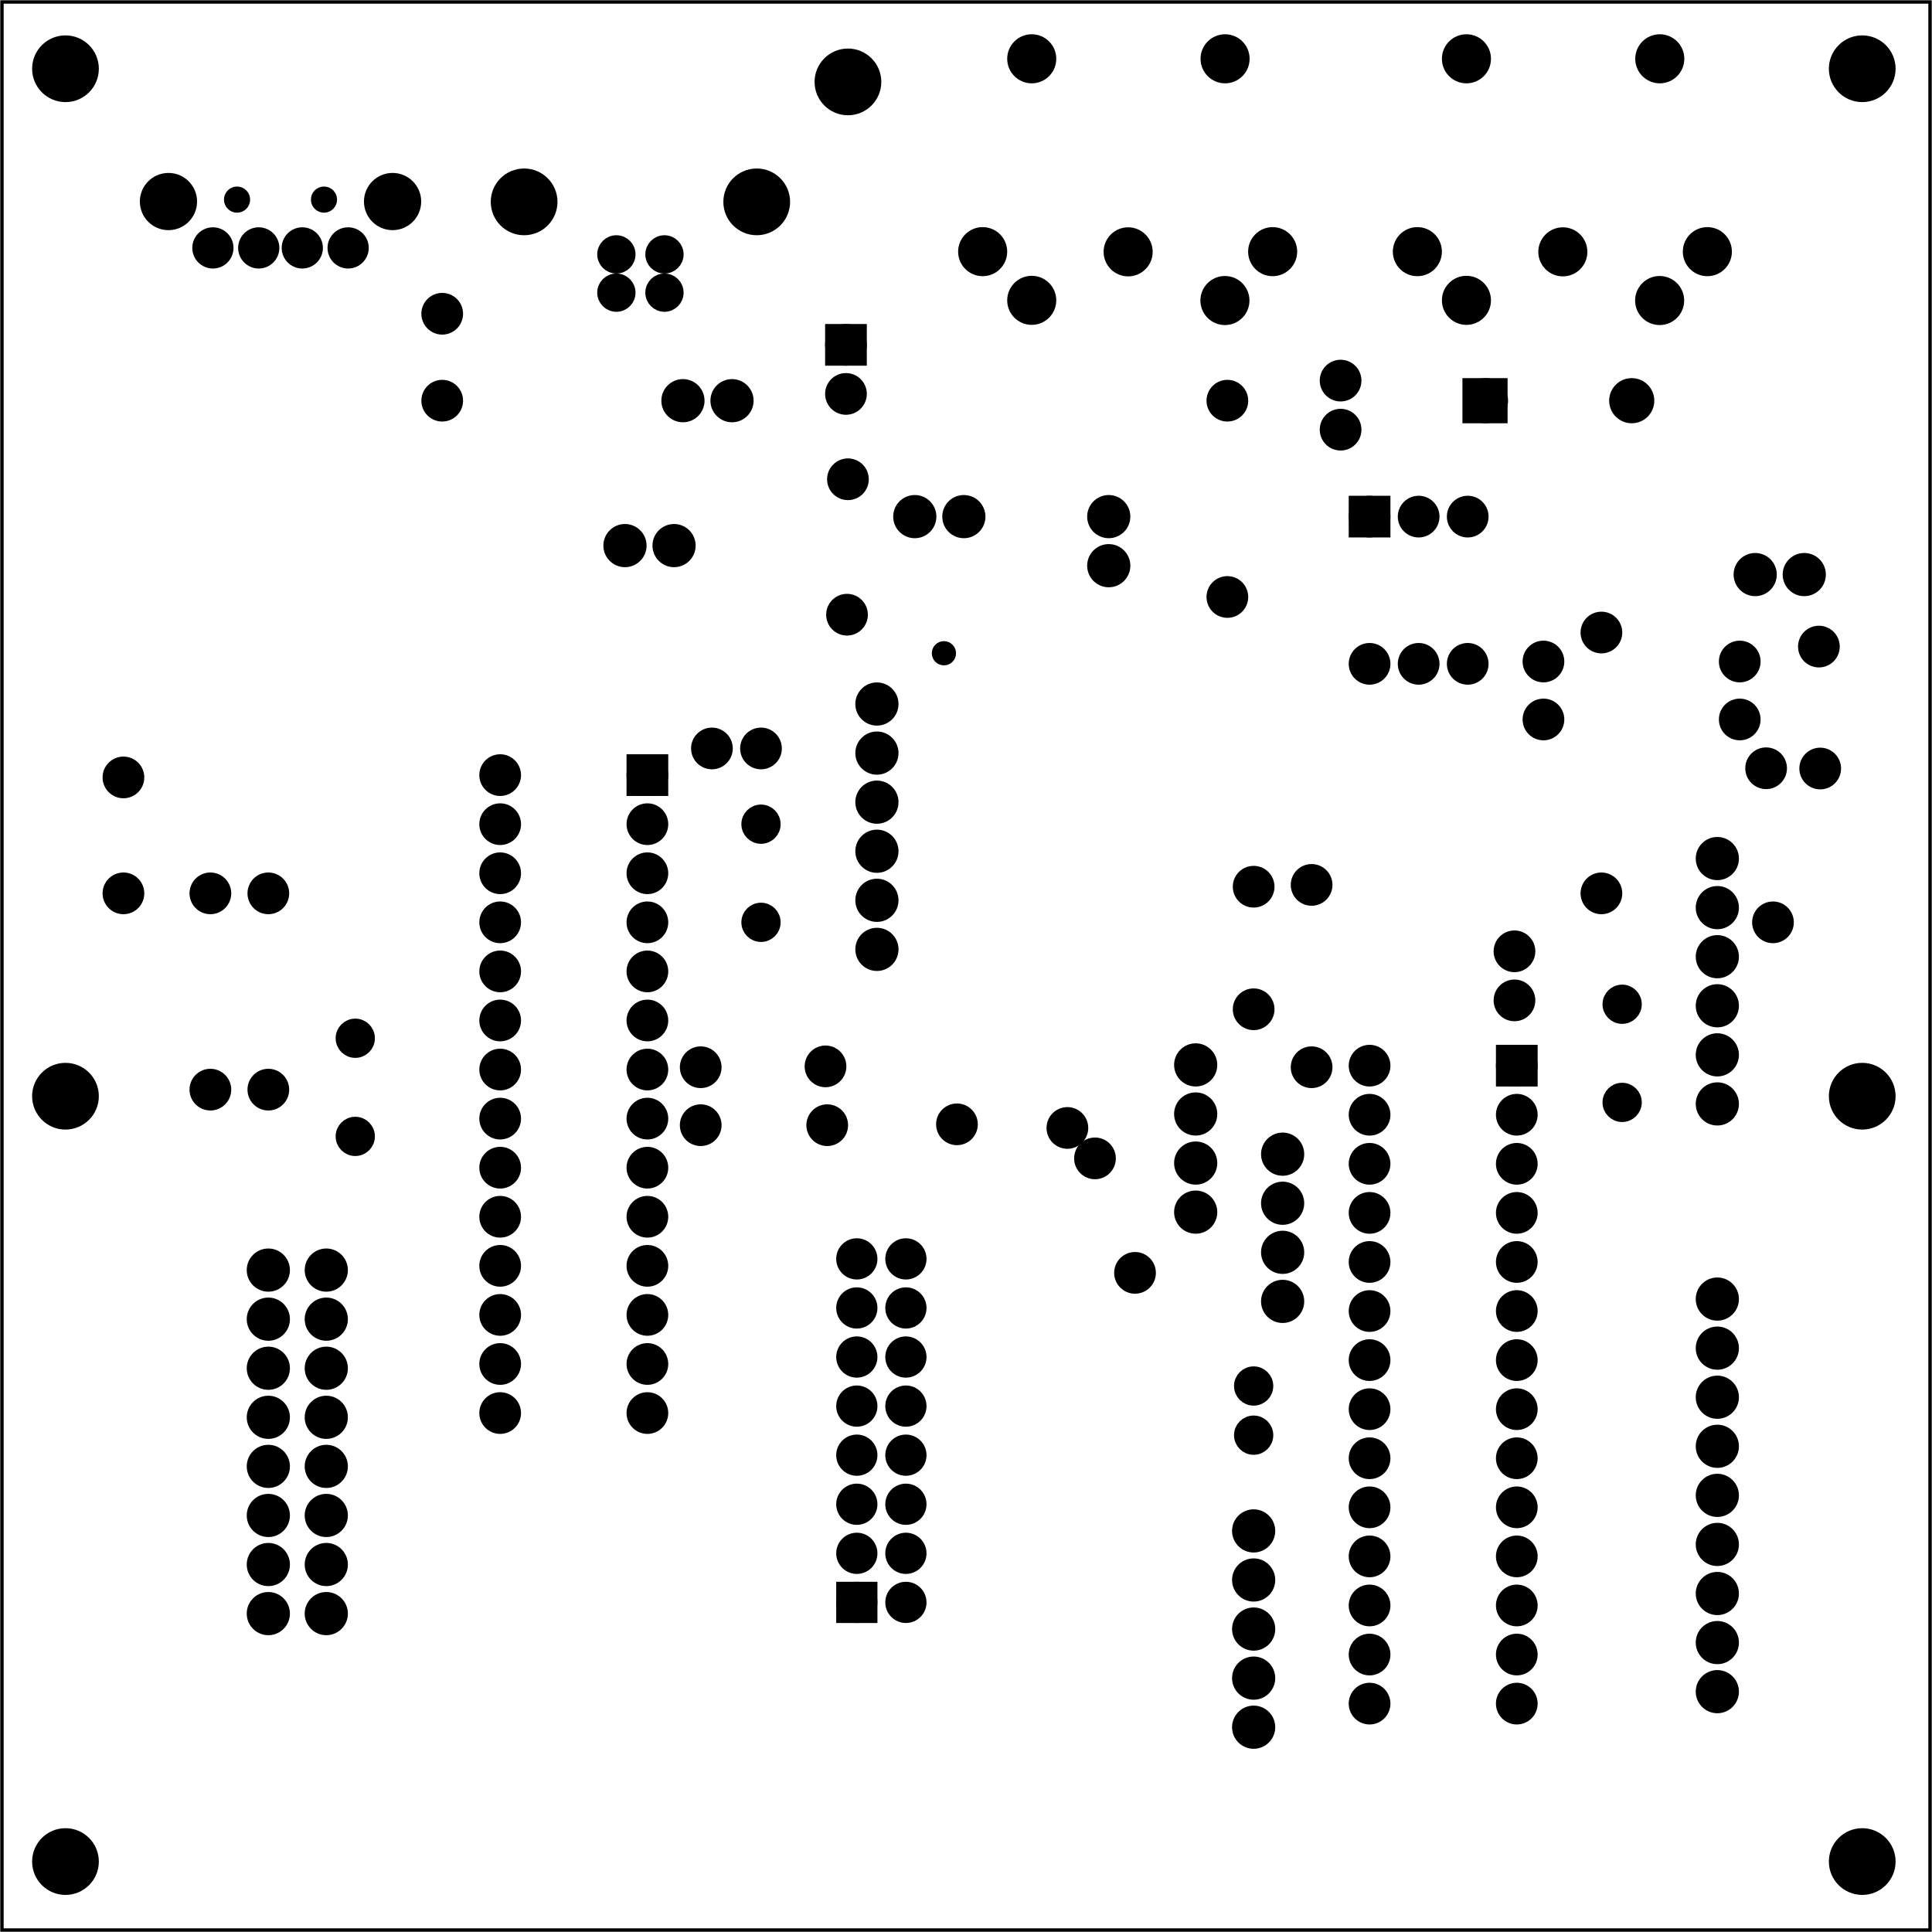 <?xml version='1.0' encoding='UTF-8' standalone='no'?>
<!-- Created with Fritzing (http://www.fritzing.org/) -->
<svg xmlns="http://www.w3.org/2000/svg" height="3.937in" viewBox="0 0 283.465 283.465" xmlns:svg="http://www.w3.org/2000/svg" x="0in" y="0in" baseProfile="tiny" width="3.937in" version="1.2" >
 <g transform="matrix(-1, 0, 0, 1, 283.465, 0)">
  <g partID="202360">
   <g id="board" >
    <rect height="282.889" fill="none" x="0.288" id="boardoutline" y="0.288" width="282.889" stroke-width="0.5"  stroke="black" fill-opacity="0.5"/>
   </g>
  </g>
  <g partID="19108270">
   <g transform="translate(157.594,151.707)">
    <g id="copper0" >
     <circle fill="black" id="connector0pad" cx="4.752" cy="4.752" stroke-width="2.16"  stroke="black" r="1.98"/>
     <circle fill="black" id="connector1pad" cx="23.062" cy="4.879" stroke-width="2.16"  stroke="black" r="1.98"/>
    </g>
   </g>
  </g>
  <g partID="19108300">
   <g transform="translate(157.341,160.337)">
    <g id="copper0" >
     <circle fill="black" id="connector0pad" cx="4.752" cy="4.752" stroke-width="2.16"  stroke="black" r="1.98"/>
     <circle fill="black" id="connector1pad" cx="23.315" cy="4.752" stroke-width="2.16"  stroke="black" r="1.98"/>
    </g>
   </g>
  </g>
  <g partID="19145750">
   <g transform="translate(26.456,185.561)">
    <g id="copper0" >
     <circle fill="black" id="connector0pin" cx="5.04" cy="5.04" stroke-width="2.16"  stroke="black" r="2.088"/>
     <circle fill="black" id="connector1pin" cx="5.04" cy="12.24" stroke-width="2.16"  stroke="black" r="2.088"/>
     <circle fill="black" id="connector2pin" cx="5.04" cy="19.44" stroke-width="2.16"  stroke="black" r="2.088"/>
     <circle fill="black" id="connector3pin" cx="5.04" cy="26.64" stroke-width="2.16"  stroke="black" r="2.088"/>
     <circle fill="black" id="connector4pin" cx="5.04" cy="33.84" stroke-width="2.16"  stroke="black" r="2.088"/>
     <circle fill="black" id="connector5pin" cx="5.04" cy="41.04" stroke-width="2.16"  stroke="black" r="2.088"/>
     <circle fill="black" id="connector6pin" cx="5.04" cy="48.24" stroke-width="2.16"  stroke="black" r="2.088"/>
     <circle fill="black" id="connector7pin" cx="5.04" cy="55.44" stroke-width="2.16"  stroke="black" r="2.088"/>
     <circle fill="black" id="connector8pin" cx="5.04" cy="62.64" stroke-width="2.16"  stroke="black" r="2.088"/>
    </g>
   </g>
  </g>
  <g partID="19180200">
   <g transform="translate(94.488,219.577)">
    <g id="copper0" >
     <circle fill="black" id="connector0pin" cx="5.04" cy="5.04" stroke-width="2.16"  stroke="black" r="2.088"/>
     <circle fill="black" id="connector1pin" cx="5.04" cy="12.24" stroke-width="2.16"  stroke="black" r="2.088"/>
     <circle fill="black" id="connector2pin" cx="5.04" cy="19.44" stroke-width="2.16"  stroke="black" r="2.088"/>
     <circle fill="black" id="connector3pin" cx="5.04" cy="26.64" stroke-width="2.16"  stroke="black" r="2.088"/>
     <circle fill="black" id="connector4pin" cx="5.04" cy="33.84" stroke-width="2.16"  stroke="black" r="2.088"/>
    </g>
   </g>
  </g>
  <g partID="19185740">
   <g transform="translate(122.105,160.21)">
    <g id="copper0" >
     <circle fill="black" id="connector0pad" cx="4.752" cy="5.284" stroke-width="2.16"  stroke="black" r="1.98"/>
     <circle fill="black" id="connector1pad" cx="20.955" cy="4.752" stroke-width="2.16"  stroke="black" r="1.98"/>
    </g>
   </g>
  </g>
  <g partID="19191890">
   <g transform="translate(86.272,125.082)">
    <g id="copper0" >
     <circle fill="black" id="connector0pad" cx="4.752" cy="31.504" stroke-width="2.16"  stroke="black" r="1.98"/>
     <circle fill="black" id="connector1pad" cx="4.752" cy="4.752" stroke-width="2.16"  stroke="black" r="1.98"/>
    </g>
   </g>
  </g>
  <g partID="19191920">
   <g transform="translate(94.776,125.347)">
    <g id="copper0" >
     <circle fill="black" id="connector0pad" cx="4.752" cy="22.734" stroke-width="2.16"  stroke="black" r="1.98"/>
     <circle fill="black" id="connector1pad" cx="4.752" cy="4.752" stroke-width="2.16"  stroke="black" r="1.98"/>
    </g>
   </g>
  </g>
  <g partID="19267860">
   <g transform="translate(171.023,63.83)">
    <g transform="matrix(0,-1,1,0,0,0)">
     <g id="copper0" >
      <circle fill="black" id="connector0pin" cx="5.04" cy="5.04" stroke-width="2.16"  stroke="black" r="2.088"/>
      <circle fill="black" id="connector1pin" cx="5.04" cy="12.24" stroke-width="2.16"  stroke="black" r="2.088"/>
     </g>
    </g>
   </g>
  </g>
  <g partID="19196410">
   <g transform="translate(90.236,164.301)">
    <g id="copper0" >
     <circle fill="black" id="connector0pin" cx="5.04" cy="5.04" stroke-width="2.16"  stroke="black" r="2.088"/>
     <circle fill="black" id="connector1pin" cx="5.04" cy="12.24" stroke-width="2.16"  stroke="black" r="2.088"/>
     <circle fill="black" id="connector2pin" cx="5.04" cy="19.44" stroke-width="2.16"  stroke="black" r="2.088"/>
     <circle fill="black" id="connector3pin" cx="5.04" cy="26.64" stroke-width="2.16"  stroke="black" r="2.088"/>
    </g>
   </g>
  </g>
  <g partID="19245160">
   <g transform="translate(11.65,90.115)">
    <g id="copper0" >
     <circle fill="black" id="connector0pad" cx="4.752" cy="22.643" stroke-width="2.16"  stroke="black" r="1.98"/>
     <circle fill="black" id="connector1pad" cx="4.945" cy="4.752" stroke-width="2.16"  stroke="black" r="1.98"/>
    </g>
   </g>
  </g>
  <g partID="19250530">
   <g transform="translate(154.303,65.567)">
    <g id="copper0" >
     <circle fill="black" id="connector0pad" cx="4.752" cy="4.752" stroke-width="2.16"  stroke="black" r="1.98"/>
     <circle fill="black" id="connector1pad" cx="4.888" cy="24.623" stroke-width="2.16"  stroke="black" r="1.98"/>
    </g>
   </g>
  </g>
  <g partID="19251050">
   <g transform="translate(141.955,92.829)">
    <g id="copper0" >
     <circle fill="black" id="connector0pin" cx="3.017" cy="3.017" stroke-width="1.57"  stroke="black" r="0.992"/>
    </g>
   </g>
  </g>
  <g partID="19252530">
   <g transform="translate(260.602,109.313)">
    <g id="copper0" >
     <circle fill="black" id="connector0pad" cx="4.752" cy="4.752" stroke-width="2.16"  stroke="black" r="1.98"/>
     <circle fill="black" id="connector1pad" cx="4.752" cy="21.76" stroke-width="2.16"  stroke="black" r="1.98"/>
    </g>
   </g>
  </g>
  <g partID="19253930">
   <g transform="translate(213.831,41.282)">
    <g id="copper0" >
     <circle fill="black" id="connector0pad" cx="4.752" cy="4.752" stroke-width="2.16"  stroke="black" r="1.98"/>
     <circle fill="black" id="connector1pad" cx="4.752" cy="17.508" stroke-width="2.16"  stroke="black" r="1.98"/>
    </g>
   </g>
  </g>
  <g partID="19256740">
   <g transform="translate(43.752,88.054)">
    <g id="copper0" >
     <circle fill="black" id="connector0pad" cx="4.752" cy="43.02" stroke-width="2.16"  stroke="black" r="1.98"/>
     <circle fill="black" id="connector1pad" cx="4.752" cy="4.752" stroke-width="2.16"  stroke="black" r="1.98"/>
    </g>
   </g>
  </g>
  <g partID="19258440">
   <g transform="translate(18.581,107.968)">
    <g id="copper0" >
     <circle fill="black" id="connector0pad" cx="5.758" cy="4.752" stroke-width="2.16"  stroke="black" r="1.98"/>
     <circle fill="black" id="connector1pad" cx="4.752" cy="27.358" stroke-width="2.16"  stroke="black" r="1.98"/>
    </g>
   </g>
  </g>
  <g partID="19259510">
   <g transform="translate(112.181,165.207)">
    <g id="copper0" >
     <circle fill="black" id="connector0pad" cx="4.752" cy="21.548" stroke-width="2.16"  stroke="black" r="1.98"/>
     <circle fill="black" id="connector1pad" cx="10.627" cy="4.752" stroke-width="2.16"  stroke="black" r="1.98"/>
    </g>
   </g>
  </g>
  <g partID="18894270">
   <g transform="translate(167.758,-0.262)">
    <g id="copper0" >
     <circle fill="black" id="connector0pin" cx="18.216" cy="43.2" stroke-width="2.16"  stroke="black" r="1.728"/>
     <circle fill="black" id="connector1pin" cx="25.272" cy="43.2" stroke-width="2.16"  stroke="black" r="1.728"/>
     <circle fill="black" id="connector2pin" cx="25.272" cy="37.584" stroke-width="2.16"  stroke="black" r="1.728"/>
     <circle fill="black" id="connector3pin" cx="18.216" cy="37.584" stroke-width="2.16"  stroke="black" r="1.728"/>
     <circle fill="black" id="connector4pin" cx="4.68" cy="29.88" stroke-width="2.16"  stroke="black" r="3.816"/>
     <circle fill="black" id="connector5pin" cx="38.808" cy="29.88" stroke-width="2.16"  stroke="black" r="3.816"/>
    </g>
   </g>
  </g>
  <g partID="18894300">
   <g transform="translate(262.586,20.779)">
    <g transform="matrix(0,1,-1,0,0,0)">
     <g id="copper0" >
      <circle fill="black" id="connector4pad" connectorname="GND" cx="15.595" cy="10.358" stroke-width="2.088"  stroke="black" r="1.98"/>
      <circle fill="black" id="connector2pad" connectorname="D+" cx="15.595" cy="17.084" stroke-width="2.088"  stroke="black" r="1.98"/>
      <circle fill="black" id="connector3pad" connectorname="D-" cx="15.595" cy="23.474" stroke-width="2.088"  stroke="black" r="1.98"/>
      <circle fill="black" id="connector5pad" connectorname="VBUS" cx="15.595" cy="30.2" stroke-width="2.088"  stroke="black" r="1.98"/>
      <circle fill="black" id="connector0pad" connectorname="GND2" cx="8.792" cy="36.72" stroke-width="1.44"  stroke="black" r="3.478"/>
      <circle fill="black" id="connector1pad" connectorname="GND3" cx="8.792" cy="3.838" stroke-width="1.44"  stroke="black" r="3.478"/>
      <circle fill="black" id="nonconn2" cx="8.508" cy="13.901" stroke-width="0.72"  stroke="black" r="1.559"/>
      <circle fill="black" id="nonconn3" cx="8.508" cy="26.657" stroke-width="0.72"  stroke="black" r="1.559"/>
     </g>
    </g>
   </g>
  </g>
  <g partID="18767330">
   <g transform="translate(4.101,3.951)">
    <g id="copper0" >
     <circle fill="black" id="nonconn0" cx="6.135" cy="6.135" stroke-width="0.72"  stroke="black" r="4.535"/>
    </g>
   </g>
  </g>
  <g partID="19288960">
   <g transform="translate(267.723,154.702)">
    <g id="copper0" >
     <circle fill="black" id="nonconn0" cx="6.135" cy="6.135" stroke-width="0.72"  stroke="black" r="4.535"/>
    </g>
   </g>
  </g>
  <g partID="19288940">
   <g transform="translate(4.101,154.702)">
    <g id="copper0" >
     <circle fill="black" id="nonconn0" cx="6.135" cy="6.135" stroke-width="0.72"  stroke="black" r="4.535"/>
    </g>
   </g>
  </g>
  <g partID="18767310">
   <g transform="translate(4.101,266.994)">
    <g id="copper0" >
     <circle fill="black" id="nonconn0" cx="6.135" cy="6.135" stroke-width="0.72"  stroke="black" r="4.535"/>
    </g>
   </g>
  </g>
  <g partID="18767290">
   <g transform="translate(267.723,266.994)">
    <g id="copper0" >
     <circle fill="black" id="nonconn0" cx="6.135" cy="6.135" stroke-width="0.72"  stroke="black" r="4.535"/>
    </g>
   </g>
  </g>
  <g partID="19290010">
   <g transform="translate(152.92,5.882)">
    <g id="copper0" >
     <circle fill="black" id="nonconn0" cx="6.135" cy="6.135" stroke-width="0.72"  stroke="black" r="4.535"/>
    </g>
   </g>
  </g>
  <g partID="18767260">
   <g transform="translate(267.723,3.951)">
    <g id="copper0" >
     <circle fill="black" id="nonconn0" cx="6.135" cy="6.135" stroke-width="0.72"  stroke="black" r="4.535"/>
    </g>
   </g>
  </g>
  <g partID="18618280">
   <g transform="translate(115.748,70.758)">
    <g id="copper0" >
     <circle fill="black" id="connector0pin" cx="5.04" cy="5.04" stroke-width="2.16"  stroke="black" r="2.088"/>
     <circle fill="black" id="connector1pin" cx="5.04" cy="12.24" stroke-width="2.16"  stroke="black" r="2.088"/>
    </g>
   </g>
  </g>
  <g partID="2381880">
   <g transform="translate(13.701,89.342)">
    <g transform="matrix(0,-1,1,0,0,0)">
     <g id="copper0" >
      <circle fill="black" id="connector0pin" cx="5.04" cy="5.04" stroke-width="2.16"  stroke="black" r="2.088"/>
      <circle fill="black" id="connector1pin" cx="5.04" cy="12.24" stroke-width="2.16"  stroke="black" r="2.088"/>
     </g>
    </g>
   </g>
  </g>
  <g partID="18618250">
   <g transform="translate(86.84,71.478)">
    <g transform="matrix(0,1,-1,0,0,0)">
     <g id="copper0" >
      <rect height="3.96" fill="black" x="2.34" id="square" y="2.34" width="3.96" stroke-width="2.16"  stroke="black"/>
      <circle fill="black" id="connector0pin" cx="4.32" cy="4.32" stroke-width="2.16"  stroke="black" r="1.98"/>
      <circle fill="black" id="connector5pin" cx="25.92" cy="4.32" stroke-width="2.16"  stroke="black" r="1.98"/>
      <circle fill="black" id="connector1pin" cx="4.32" cy="11.52" stroke-width="2.16"  stroke="black" r="1.98"/>
      <circle fill="black" id="connector4pin" cx="25.92" cy="11.52" stroke-width="2.16"  stroke="black" r="1.98"/>
      <circle fill="black" id="connector2pin" cx="4.32" cy="18.72" stroke-width="2.16"  stroke="black" r="1.98"/>
      <circle fill="black" id="connector3pin" cx="25.92" cy="18.72" stroke-width="2.16"  stroke="black" r="1.98"/>
     </g>
    </g>
   </g>
  </g>
  <g partID="18618540">
   <g transform="translate(68.536,62.39)">
    <g transform="matrix(-1,0,0,-1,0,0)">
     <g id="copper0" >
      <rect height="4.464" fill="black" x="0.72" y="1.368" width="4.464" stroke-width="2.16"  stroke="black"/>
      <circle fill="black" id="connector0pin" cx="3.024" cy="3.6" stroke-width="2.16"  stroke="black" r="2.232"/>
      <circle fill="black" id="connector1pin" cx="24.48" cy="3.6" stroke-width="2.16"  stroke="black" r="2.232"/>
     </g>
    </g>
   </g>
  </g>
  <g partID="18635790">
   <g transform="translate(137.007,80.838)">
    <g transform="matrix(0,-1,1,0,0,0)">
     <g id="copper0" >
      <circle fill="black" id="connector0pin" cx="5.04" cy="5.04" stroke-width="2.16"  stroke="black" r="2.088"/>
      <circle fill="black" id="connector1pin" cx="5.04" cy="12.24" stroke-width="2.16"  stroke="black" r="2.088"/>
     </g>
    </g>
   </g>
  </g>
  <g partID="18636590">
   <g transform="translate(179.527,85.09)">
    <g transform="matrix(0,-1,1,0,0,0)">
     <g id="copper0" >
      <circle fill="black" id="connector0pin" cx="5.04" cy="5.04" stroke-width="2.16"  stroke="black" r="2.088"/>
      <circle fill="black" id="connector1pin" cx="5.04" cy="12.24" stroke-width="2.16"  stroke="black" r="2.088"/>
     </g>
    </g>
   </g>
  </g>
  <g partID="18682170">
   <g transform="translate(102.408,200.477)">
    <g transform="matrix(0,1,-1,0,0,0)">
     <g id="copper0" >
      <g id="copper1" >
       <circle fill="black" id="connector0pin" cx="2.88" cy="2.88" stroke-width="2.16"  stroke="black" r="1.8"/>
       <circle fill="black" id="connector1pin" cx="10.093" cy="2.88" stroke-width="2.16"  stroke="black" r="1.8"/>
      </g>
     </g>
    </g>
   </g>
  </g>
  <g partID="18865590">
   <g transform="translate(234.219,149.453)">
    <g transform="matrix(0,1,-1,0,0,0)">
     <g id="copper0" >
      <g id="copper1" >
       <circle fill="black" id="connector0pin" cx="2.88" cy="2.88" stroke-width="2.16"  stroke="black" r="1.8"/>
       <circle fill="black" id="connector1pin" cx="17.28" cy="2.88" stroke-width="2.16"  stroke="black" r="1.8"/>
      </g>
     </g>
    </g>
   </g>
  </g>
  <g partID="18618200">
   <g transform="translate(84.555,48.521)">
    <g transform="matrix(-1,0,0,-1,0,0)">
     <g id="copper0" >
      <circle fill="black" id="connector0pad" connectorname="1" cx="30.392" cy="11.57" stroke-width="1.976"  stroke="black" r="2.612"/>
      <circle fill="black" id="connector2pad" connectorname="3" cx="51.595" cy="11.598" stroke-width="1.976"  stroke="black" r="2.612"/>
      <circle fill="black" id="connector1pad" connectorname="2" cx="9.047" cy="11.598" stroke-width="1.976"  stroke="black" r="2.612"/>
      <circle fill="black" id="connector3pad" connectorname="4" cx="16.247" cy="4.455" stroke-width="1.976"  stroke="black" r="2.612"/>
      <circle fill="black" id="connector4pad" connectorname="5" cx="44.593" cy="4.427" stroke-width="1.976"  stroke="black" r="2.612"/>
      <circle fill="black" id="connector5pad" connectorname="6" cx="16.247" cy="39.894" stroke-width="1.976"  stroke="black" r="2.612"/>
      <circle fill="black" id="connector6pad" connectorname="7" cx="44.615" cy="39.894" stroke-width="1.976"  stroke="black" r="2.612"/>
     </g>
    </g>
   </g>
  </g>
  <g partID="2357570">
   <g transform="translate(148.335,48.521)">
    <g transform="matrix(-1,0,0,-1,0,0)">
     <g id="copper0" >
      <circle fill="black" id="connector0pad" connectorname="1" cx="30.392" cy="11.57" stroke-width="1.976"  stroke="black" r="2.612"/>
      <circle fill="black" id="connector2pad" connectorname="3" cx="51.595" cy="11.598" stroke-width="1.976"  stroke="black" r="2.612"/>
      <circle fill="black" id="connector1pad" connectorname="2" cx="9.047" cy="11.598" stroke-width="1.976"  stroke="black" r="2.612"/>
      <circle fill="black" id="connector3pad" connectorname="4" cx="16.247" cy="4.455" stroke-width="1.976"  stroke="black" r="2.612"/>
      <circle fill="black" id="connector4pad" connectorname="5" cx="44.593" cy="4.427" stroke-width="1.976"  stroke="black" r="2.612"/>
      <circle fill="black" id="connector5pad" connectorname="6" cx="16.247" cy="39.894" stroke-width="1.976"  stroke="black" r="2.612"/>
      <circle fill="black" id="connector6pad" connectorname="7" cx="44.615" cy="39.894" stroke-width="1.976"  stroke="black" r="2.612"/>
     </g>
    </g>
   </g>
  </g>
  <g partID="2374890">
   <g transform="translate(106.48,56.09)">
    <g transform="matrix(0,1,-1,0,0,0)">
     <g id="copper0" >
      <g id="copper1" >
       <!-- <rect width="55" x="10" y="15.5" fill="none" height="55" stroke="rgb(255, 191, 0)" stroke-width="20" />  -->
       <circle fill="black" id="connector0pin" cx="2.7" cy="3.096" stroke-width="2.16"  stroke="black" r="1.98"/>
       <circle fill="black" id="connector1pin" cx="31.5" cy="3.096" stroke-width="2.16"  stroke="black" r="1.98"/>
      </g>
     </g>
    </g>
   </g>
  </g>
  <g partID="2346200">
   <g transform="translate(26.456,120.928)">
    <g id="copper0" >
     <circle fill="black" id="connector0pin" cx="5.04" cy="5.04" stroke-width="2.16"  stroke="black" r="2.088"/>
     <circle fill="black" id="connector1pin" cx="5.04" cy="12.24" stroke-width="2.16"  stroke="black" r="2.088"/>
     <circle fill="black" id="connector2pin" cx="5.04" cy="19.44" stroke-width="2.16"  stroke="black" r="2.088"/>
     <circle fill="black" id="connector3pin" cx="5.04" cy="26.64" stroke-width="2.16"  stroke="black" r="2.088"/>
     <circle fill="black" id="connector4pin" cx="5.04" cy="33.84" stroke-width="2.16"  stroke="black" r="2.088"/>
     <circle fill="black" id="connector5pin" cx="5.04" cy="41.04" stroke-width="2.16"  stroke="black" r="2.088"/>
    </g>
   </g>
  </g>
  <g partID="313310">
   <g transform="translate(149.763,98.254)">
    <g id="copper0" >
     <circle fill="black" id="connector0pin" cx="5.04" cy="5.04" stroke-width="2.16"  stroke="black" r="2.088"/>
     <circle fill="black" id="connector1pin" cx="5.04" cy="12.24" stroke-width="2.16"  stroke="black" r="2.088"/>
     <circle fill="black" id="connector2pin" cx="5.04" cy="19.44" stroke-width="2.16"  stroke="black" r="2.088"/>
     <circle fill="black" id="connector3pin" cx="5.04" cy="26.64" stroke-width="2.16"  stroke="black" r="2.088"/>
     <circle fill="black" id="connector4pin" cx="5.04" cy="33.84" stroke-width="2.16"  stroke="black" r="2.088"/>
     <circle fill="black" id="connector5pin" cx="5.04" cy="41.04" stroke-width="2.16"  stroke="black" r="2.088"/>
    </g>
   </g>
  </g>
  <g partID="18753740">
   <g transform="translate(42.582,164.624)">
    <g transform="matrix(0,-1,1,0,0,0)">
     <g id="copper0" >
      <g id="copper1" >
       <circle fill="black" id="connector0pin" cx="2.88" cy="2.88" stroke-width="2.16"  stroke="black" r="1.8"/>
       <circle fill="black" id="connector1pin" cx="17.28" cy="2.88" stroke-width="2.16"  stroke="black" r="1.8"/>
      </g>
     </g>
    </g>
   </g>
  </g>
  <g partID="18864800">
   <g transform="translate(168.931,138.205)">
    <g transform="matrix(0,-1,1,0,0,0)">
     <g id="copper0" >
      <g id="copper1" >
       <circle fill="black" id="connector0pin" cx="2.88" cy="2.88" stroke-width="2.16"  stroke="black" r="1.8"/>
       <circle fill="black" id="connector1pin" cx="17.28" cy="2.88" stroke-width="2.16"  stroke="black" r="1.8"/>
      </g>
     </g>
    </g>
   </g>
  </g>
  <g partID="321960">
   <g transform="translate(249.135,241.789)">
    <g transform="matrix(-1,0,0,-1,0,0)">
     <g id="copper0" >
      <circle fill="black" id="connector0pin" cx="5.04" cy="5.04" stroke-width="2.16"  stroke="black" r="2.088"/>
      <circle fill="black" id="connector1pin" cx="5.04" cy="12.24" stroke-width="2.16"  stroke="black" r="2.088"/>
      <circle fill="black" id="connector2pin" cx="5.04" cy="19.44" stroke-width="2.16"  stroke="black" r="2.088"/>
      <circle fill="black" id="connector3pin" cx="5.04" cy="26.64" stroke-width="2.16"  stroke="black" r="2.088"/>
      <circle fill="black" id="connector4pin" cx="5.04" cy="33.84" stroke-width="2.16"  stroke="black" r="2.088"/>
      <circle fill="black" id="connector5pin" cx="5.04" cy="41.04" stroke-width="2.16"  stroke="black" r="2.088"/>
      <circle fill="black" id="connector6pin" cx="5.04" cy="48.24" stroke-width="2.16"  stroke="black" r="2.088"/>
      <circle fill="black" id="connector7pin" cx="5.04" cy="55.44" stroke-width="2.16"  stroke="black" r="2.088"/>
     </g>
    </g>
   </g>
  </g>
  <g partID="321940">
   <g transform="translate(240.631,241.789)">
    <g transform="matrix(-1,0,0,-1,0,0)">
     <g id="copper0" >
      <circle fill="black" id="connector0pin" cx="5.04" cy="5.04" stroke-width="2.16"  stroke="black" r="2.088"/>
      <circle fill="black" id="connector1pin" cx="5.04" cy="12.24" stroke-width="2.16"  stroke="black" r="2.088"/>
      <circle fill="black" id="connector2pin" cx="5.04" cy="19.44" stroke-width="2.16"  stroke="black" r="2.088"/>
      <circle fill="black" id="connector3pin" cx="5.04" cy="26.64" stroke-width="2.16"  stroke="black" r="2.088"/>
      <circle fill="black" id="connector4pin" cx="5.04" cy="33.84" stroke-width="2.16"  stroke="black" r="2.088"/>
      <circle fill="black" id="connector5pin" cx="5.04" cy="41.04" stroke-width="2.16"  stroke="black" r="2.088"/>
      <circle fill="black" id="connector6pin" cx="5.04" cy="48.24" stroke-width="2.16"  stroke="black" r="2.088"/>
      <circle fill="black" id="connector7pin" cx="5.04" cy="55.44" stroke-width="2.16"  stroke="black" r="2.088"/>
     </g>
    </g>
   </g>
  </g>
  <g partID="327550">
   <g transform="translate(166.542,249.332)">
    <g transform="matrix(-1,0,0,-1,0,0)">
     <g id="copper0" >
      <g id="copper1" >
       <rect height="4.104" fill="black" x="6.739" id="square" y="12.175" width="4.104" stroke-width="1.944"  stroke="black" r="285"/>
       <circle fill="black" id="connector15pin" cx="15.991" cy="14.227" stroke-width="1.944"  stroke="black" r="2.052"/>
       <circle fill="black" id="connector14pin" cx="15.991" cy="21.427" stroke-width="1.944"  stroke="black" r="2.052"/>
       <circle fill="black" id="connector13pin" cx="15.991" cy="28.627" stroke-width="1.944"  stroke="black" r="2.052"/>
       <circle fill="black" id="connector12pin" cx="15.991" cy="35.827" stroke-width="1.944"  stroke="black" r="2.052"/>
       <circle fill="black" id="connector11pin" cx="15.991" cy="43.027" stroke-width="1.944"  stroke="black" r="2.052"/>
       <circle fill="black" id="connector10pin" cx="15.991" cy="50.227" stroke-width="1.944"  stroke="black" r="2.052"/>
       <circle fill="black" id="connector9pin" cx="15.991" cy="57.427" stroke-width="1.944"  stroke="black" r="2.052"/>
       <circle fill="black" id="connector8pin" cx="15.991" cy="64.627" stroke-width="1.944"  stroke="black" r="2.052"/>
       <circle fill="black" id="connector0pin" cx="8.791" cy="14.227" stroke-width="1.944"  stroke="black" r="2.052"/>
       <circle fill="black" id="connector1pin" cx="8.791" cy="21.427" stroke-width="1.944"  stroke="black" r="2.052"/>
       <circle fill="black" id="connector2pin" cx="8.791" cy="28.627" stroke-width="1.944"  stroke="black" r="2.052"/>
       <circle fill="black" id="connector3pin" cx="8.791" cy="35.827" stroke-width="1.944"  stroke="black" r="2.052"/>
       <circle fill="black" id="connector4pin" cx="8.791" cy="43.027" stroke-width="1.944"  stroke="black" r="2.052"/>
       <circle fill="black" id="connector5pin" cx="8.791" cy="50.227" stroke-width="1.944"  stroke="black" r="2.052"/>
       <circle fill="black" id="connector6pin" cx="8.791" cy="57.427" stroke-width="1.944"  stroke="black" r="2.052"/>
       <circle fill="black" id="connector7pin" cx="8.791" cy="64.627" stroke-width="1.944"  stroke="black" r="2.052"/>
      </g>
     </g>
    </g>
   </g>
  </g>
  <g partID="334110">
   <g transform="translate(113.072,182.885)">
    <g transform="matrix(-1,0,0,-1,0,0)">
     <g id="copper0" >
      <circle fill="black" id="connector0pin" cx="5.04" cy="5.04" stroke-width="2.16"  stroke="black" r="2.088"/>
      <circle fill="black" id="connector1pin" cx="5.04" cy="12.24" stroke-width="2.16"  stroke="black" r="2.088"/>
      <circle fill="black" id="connector2pin" cx="5.04" cy="19.44" stroke-width="2.16"  stroke="black" r="2.088"/>
      <circle fill="black" id="connector3pin" cx="5.04" cy="26.64" stroke-width="2.16"  stroke="black" r="2.088"/>
     </g>
    </g>
   </g>
  </g>
  <g partID="2346270">
   <g transform="translate(56.6,152.036)">
    <g id="copper0" stroke-width="0" >
     <rect height="3.96" fill="black" x="2.34" y="2.34" width="3.96" stroke-width="2.16"  stroke="black"/>
     <circle fill="black" id="connector0pin" cx="4.32" cy="4.32" stroke-width="2.16"  stroke="black" r="1.98"/>
     <circle fill="black" id="connector27pin" cx="25.92" cy="4.32" stroke-width="2.16"  stroke="black" r="1.98"/>
     <circle fill="black" id="connector1pin" cx="4.32" cy="11.52" stroke-width="2.16"  stroke="black" r="1.98"/>
     <circle fill="black" id="connector26pin" cx="25.92" cy="11.52" stroke-width="2.16"  stroke="black" r="1.98"/>
     <circle fill="black" id="connector2pin" cx="4.32" cy="18.72" stroke-width="2.16"  stroke="black" r="1.98"/>
     <circle fill="black" id="connector25pin" cx="25.92" cy="18.72" stroke-width="2.16"  stroke="black" r="1.98"/>
     <circle fill="black" id="connector3pin" cx="4.32" cy="25.92" stroke-width="2.16"  stroke="black" r="1.98"/>
     <circle fill="black" id="connector24pin" cx="25.92" cy="25.92" stroke-width="2.16"  stroke="black" r="1.98"/>
     <circle fill="black" id="connector4pin" cx="4.32" cy="33.12" stroke-width="2.16"  stroke="black" r="1.98"/>
     <circle fill="black" id="connector23pin" cx="25.92" cy="33.12" stroke-width="2.16"  stroke="black" r="1.98"/>
     <circle fill="black" id="connector5pin" cx="4.32" cy="40.32" stroke-width="2.16"  stroke="black" r="1.98"/>
     <circle fill="black" id="connector22pin" cx="25.92" cy="40.32" stroke-width="2.16"  stroke="black" r="1.98"/>
     <circle fill="black" id="connector6pin" cx="4.32" cy="47.52" stroke-width="2.16"  stroke="black" r="1.98"/>
     <circle fill="black" id="connector21pin" cx="25.92" cy="47.52" stroke-width="2.16"  stroke="black" r="1.98"/>
     <circle fill="black" id="connector7pin" cx="4.32" cy="54.72" stroke-width="2.16"  stroke="black" r="1.98"/>
     <circle fill="black" id="connector20pin" cx="25.92" cy="54.72" stroke-width="2.16"  stroke="black" r="1.98"/>
     <circle fill="black" id="connector8pin" cx="4.32" cy="61.92" stroke-width="2.16"  stroke="black" r="1.98"/>
     <circle fill="black" id="connector19pin" cx="25.92" cy="61.92" stroke-width="2.16"  stroke="black" r="1.98"/>
     <circle fill="black" id="connector9pin" cx="4.32" cy="69.12" stroke-width="2.16"  stroke="black" r="1.98"/>
     <circle fill="black" id="connector18pin" cx="25.92" cy="69.12" stroke-width="2.16"  stroke="black" r="1.98"/>
     <circle fill="black" id="connector10pin" cx="4.32" cy="76.32" stroke-width="2.16"  stroke="black" r="1.98"/>
     <circle fill="black" id="connector17pin" cx="25.92" cy="76.32" stroke-width="2.16"  stroke="black" r="1.98"/>
     <circle fill="black" id="connector11pin" cx="4.32" cy="83.52" stroke-width="2.16"  stroke="black" r="1.98"/>
     <circle fill="black" id="connector16pin" cx="25.92" cy="83.52" stroke-width="2.16"  stroke="black" r="1.98"/>
     <circle fill="black" id="connector12pin" cx="4.32" cy="90.72" stroke-width="2.16"  stroke="black" r="1.98"/>
     <circle fill="black" id="connector15pin" cx="25.92" cy="90.72" stroke-width="2.16"  stroke="black" r="1.98"/>
     <circle fill="black" id="connector13pin" cx="4.32" cy="97.92" stroke-width="2.16"  stroke="black" r="1.98"/>
     <circle fill="black" id="connector14pin" cx="25.92" cy="97.92" stroke-width="2.16"  stroke="black" r="1.98"/>
    </g>
   </g>
  </g>
  <g partID="203960">
   <g transform="translate(184.159,109.405)">
    <g id="copper0" stroke-width="0" >
     <rect height="3.96" fill="black" x="2.34" y="2.34" width="3.96" stroke-width="2.16"  stroke="black"/>
     <circle fill="black" id="connector0pin" cx="4.32" cy="4.32" stroke-width="2.16"  stroke="black" r="1.98"/>
     <circle fill="black" id="connector27pin" cx="25.92" cy="4.32" stroke-width="2.16"  stroke="black" r="1.98"/>
     <circle fill="black" id="connector1pin" cx="4.32" cy="11.52" stroke-width="2.16"  stroke="black" r="1.98"/>
     <circle fill="black" id="connector26pin" cx="25.92" cy="11.52" stroke-width="2.16"  stroke="black" r="1.98"/>
     <circle fill="black" id="connector2pin" cx="4.32" cy="18.72" stroke-width="2.16"  stroke="black" r="1.98"/>
     <circle fill="black" id="connector25pin" cx="25.92" cy="18.72" stroke-width="2.16"  stroke="black" r="1.98"/>
     <circle fill="black" id="connector3pin" cx="4.32" cy="25.92" stroke-width="2.16"  stroke="black" r="1.98"/>
     <circle fill="black" id="connector24pin" cx="25.92" cy="25.92" stroke-width="2.16"  stroke="black" r="1.98"/>
     <circle fill="black" id="connector4pin" cx="4.32" cy="33.12" stroke-width="2.16"  stroke="black" r="1.98"/>
     <circle fill="black" id="connector23pin" cx="25.92" cy="33.12" stroke-width="2.16"  stroke="black" r="1.98"/>
     <circle fill="black" id="connector5pin" cx="4.32" cy="40.32" stroke-width="2.16"  stroke="black" r="1.98"/>
     <circle fill="black" id="connector22pin" cx="25.92" cy="40.32" stroke-width="2.16"  stroke="black" r="1.98"/>
     <circle fill="black" id="connector6pin" cx="4.32" cy="47.52" stroke-width="2.16"  stroke="black" r="1.98"/>
     <circle fill="black" id="connector21pin" cx="25.92" cy="47.52" stroke-width="2.16"  stroke="black" r="1.98"/>
     <circle fill="black" id="connector7pin" cx="4.32" cy="54.72" stroke-width="2.16"  stroke="black" r="1.98"/>
     <circle fill="black" id="connector20pin" cx="25.92" cy="54.72" stroke-width="2.16"  stroke="black" r="1.98"/>
     <circle fill="black" id="connector8pin" cx="4.32" cy="61.92" stroke-width="2.16"  stroke="black" r="1.98"/>
     <circle fill="black" id="connector19pin" cx="25.92" cy="61.92" stroke-width="2.16"  stroke="black" r="1.98"/>
     <circle fill="black" id="connector9pin" cx="4.32" cy="69.12" stroke-width="2.16"  stroke="black" r="1.98"/>
     <circle fill="black" id="connector18pin" cx="25.92" cy="69.12" stroke-width="2.16"  stroke="black" r="1.98"/>
     <circle fill="black" id="connector10pin" cx="4.32" cy="76.32" stroke-width="2.16"  stroke="black" r="1.98"/>
     <circle fill="black" id="connector17pin" cx="25.92" cy="76.32" stroke-width="2.16"  stroke="black" r="1.98"/>
     <circle fill="black" id="connector11pin" cx="4.32" cy="83.52" stroke-width="2.16"  stroke="black" r="1.98"/>
     <circle fill="black" id="connector16pin" cx="25.92" cy="83.52" stroke-width="2.16"  stroke="black" r="1.98"/>
     <circle fill="black" id="connector12pin" cx="4.32" cy="90.72" stroke-width="2.16"  stroke="black" r="1.98"/>
     <circle fill="black" id="connector15pin" cx="25.92" cy="90.72" stroke-width="2.16"  stroke="black" r="1.98"/>
     <circle fill="black" id="connector13pin" cx="4.32" cy="97.92" stroke-width="2.16"  stroke="black" r="1.98"/>
     <circle fill="black" id="connector14pin" cx="25.92" cy="97.92" stroke-width="2.16"  stroke="black" r="1.98"/>
    </g>
   </g>
  </g>
  <g partID="2344050">
   <g transform="translate(255.694,128.373)">
    <g transform="matrix(0,1,-1,0,0,0)">
     <g id="copper0" >
      <g id="copper1" >
       <!-- <rect width="55" x="10" y="15.5" fill="none" height="55" stroke="rgb(255, 191, 0)" stroke-width="20" />  -->
       <circle fill="black" id="connector0pin" cx="2.7" cy="3.096" stroke-width="2.16"  stroke="black" r="1.98"/>
       <circle fill="black" id="connector1pin" cx="31.5" cy="3.096" stroke-width="2.16"  stroke="black" r="1.98"/>
      </g>
     </g>
    </g>
   </g>
  </g>
  <g partID="2343350">
   <g transform="translate(247.19,128.373)">
    <g transform="matrix(0,1,-1,0,0,0)">
     <g id="copper0" >
      <g id="copper1" >
       <!-- <rect width="55" x="10" y="15.5" fill="none" height="55" stroke="rgb(255, 191, 0)" stroke-width="20" />  -->
       <circle fill="black" id="connector0pin" cx="2.7" cy="3.096" stroke-width="2.16"  stroke="black" r="1.98"/>
       <circle fill="black" id="connector1pin" cx="31.5" cy="3.096" stroke-width="2.16"  stroke="black" r="1.98"/>
      </g>
     </g>
    </g>
   </g>
  </g>
  <g partID="2346300">
   <g transform="translate(65.76,135.077)">
    <g transform="matrix(0,1,-1,0,0,0)">
     <g id="copper0" >
      <g id="copper1" >
       <!-- <rect width="55" x="35" y="35" fill="none" height="55" stroke="rgb(255, 191, 0)" stroke-width="20" /> -->
       <circle fill="black" id="connector0pin" cx="4.5" cy="4.5" stroke-width="2.16"  stroke="black" r="1.98"/>
       <circle fill="black" id="connector1pin" cx="11.7" cy="4.5" stroke-width="2.16"  stroke="black" r="1.98"/>
      </g>
     </g>
    </g>
   </g>
  </g>
  <g partID="213770">
   <g transform="translate(167.311,105.313)">
    <g transform="matrix(1,0,0,1,0,0)">
     <g id="copper0" >
      <g id="copper1" >
       <!-- <rect width="55" x="35" y="35" fill="none" height="55" stroke="rgb(255, 191, 0)" stroke-width="20" /> -->
       <circle fill="black" id="connector0pin" cx="4.5" cy="4.5" stroke-width="2.16"  stroke="black" r="1.98"/>
       <circle fill="black" id="connector1pin" cx="11.7" cy="4.5" stroke-width="2.16"  stroke="black" r="1.98"/>
      </g>
     </g>
    </g>
   </g>
  </g>
  <g partID="229580">
   <g transform="translate(166.905,46.636)">
    <g transform="matrix(0,1,-1,0,0,0)">
     <g id="copper0" >
      <rect height="3.96" fill="black" x="1.98" y="5.58" id="rect11" width="3.96" stroke-width="2.16"  stroke="black"/>
      <circle fill="black" id="connector0pin" cx="3.96" cy="7.56" stroke-width="2.16"  stroke="black" r="1.98"/>
      <circle fill="black" id="connector1pin" cx="11.16" cy="7.56" stroke-width="2.16"  stroke="black" r="1.98"/>
     </g>
    </g>
   </g>
  </g>
  <g partID="18619920">
   <g transform="translate(59.708,108.657)">
    <g transform="matrix(-1,0,0,-1,0,0)">
     <g id="copper0" >
      <g id="copper1" >
       <!-- <rect width="55" x="10" y="15.5" fill="none" height="55" stroke="rgb(255, 191, 0)" stroke-width="20" />  -->
       <circle fill="black" id="connector0pin" cx="2.7" cy="3.096" stroke-width="2.16"  stroke="black" r="1.98"/>
       <circle fill="black" id="connector1pin" cx="31.5" cy="3.096" stroke-width="2.16"  stroke="black" r="1.98"/>
      </g>
     </g>
    </g>
   </g>
  </g>
  <g partID="18621780">
   <g transform="translate(59.708,100.154)">
    <g transform="matrix(-1,0,0,-1,0,0)">
     <g id="copper0" >
      <g id="copper1" >
       <!-- <rect width="55" x="10" y="15.5" fill="none" height="55" stroke="rgb(255, 191, 0)" stroke-width="20" />  -->
       <circle fill="black" id="connector0pin" cx="2.7" cy="3.096" stroke-width="2.16"  stroke="black" r="1.98"/>
       <circle fill="black" id="connector1pin" cx="31.5" cy="3.096" stroke-width="2.16"  stroke="black" r="1.98"/>
      </g>
     </g>
    </g>
   </g>
  </g>
  <g partID="18619110">
   <g transform="translate(82.272,67.542)">
    <g transform="matrix(0,-1,1,0,0,0)">
     <g id="copper0" >
      <g id="copper1" >
       <!-- <rect width="55" x="35" y="35" fill="none" height="55" stroke="rgb(255, 191, 0)" stroke-width="20" /> -->
       <circle fill="black" id="connector0pin" cx="4.5" cy="4.5" stroke-width="2.16"  stroke="black" r="1.98"/>
       <circle fill="black" id="connector1pin" cx="11.7" cy="4.5" stroke-width="2.16"  stroke="black" r="1.98"/>
      </g>
     </g>
    </g>
   </g>
  </g>
 </g>
</svg>

